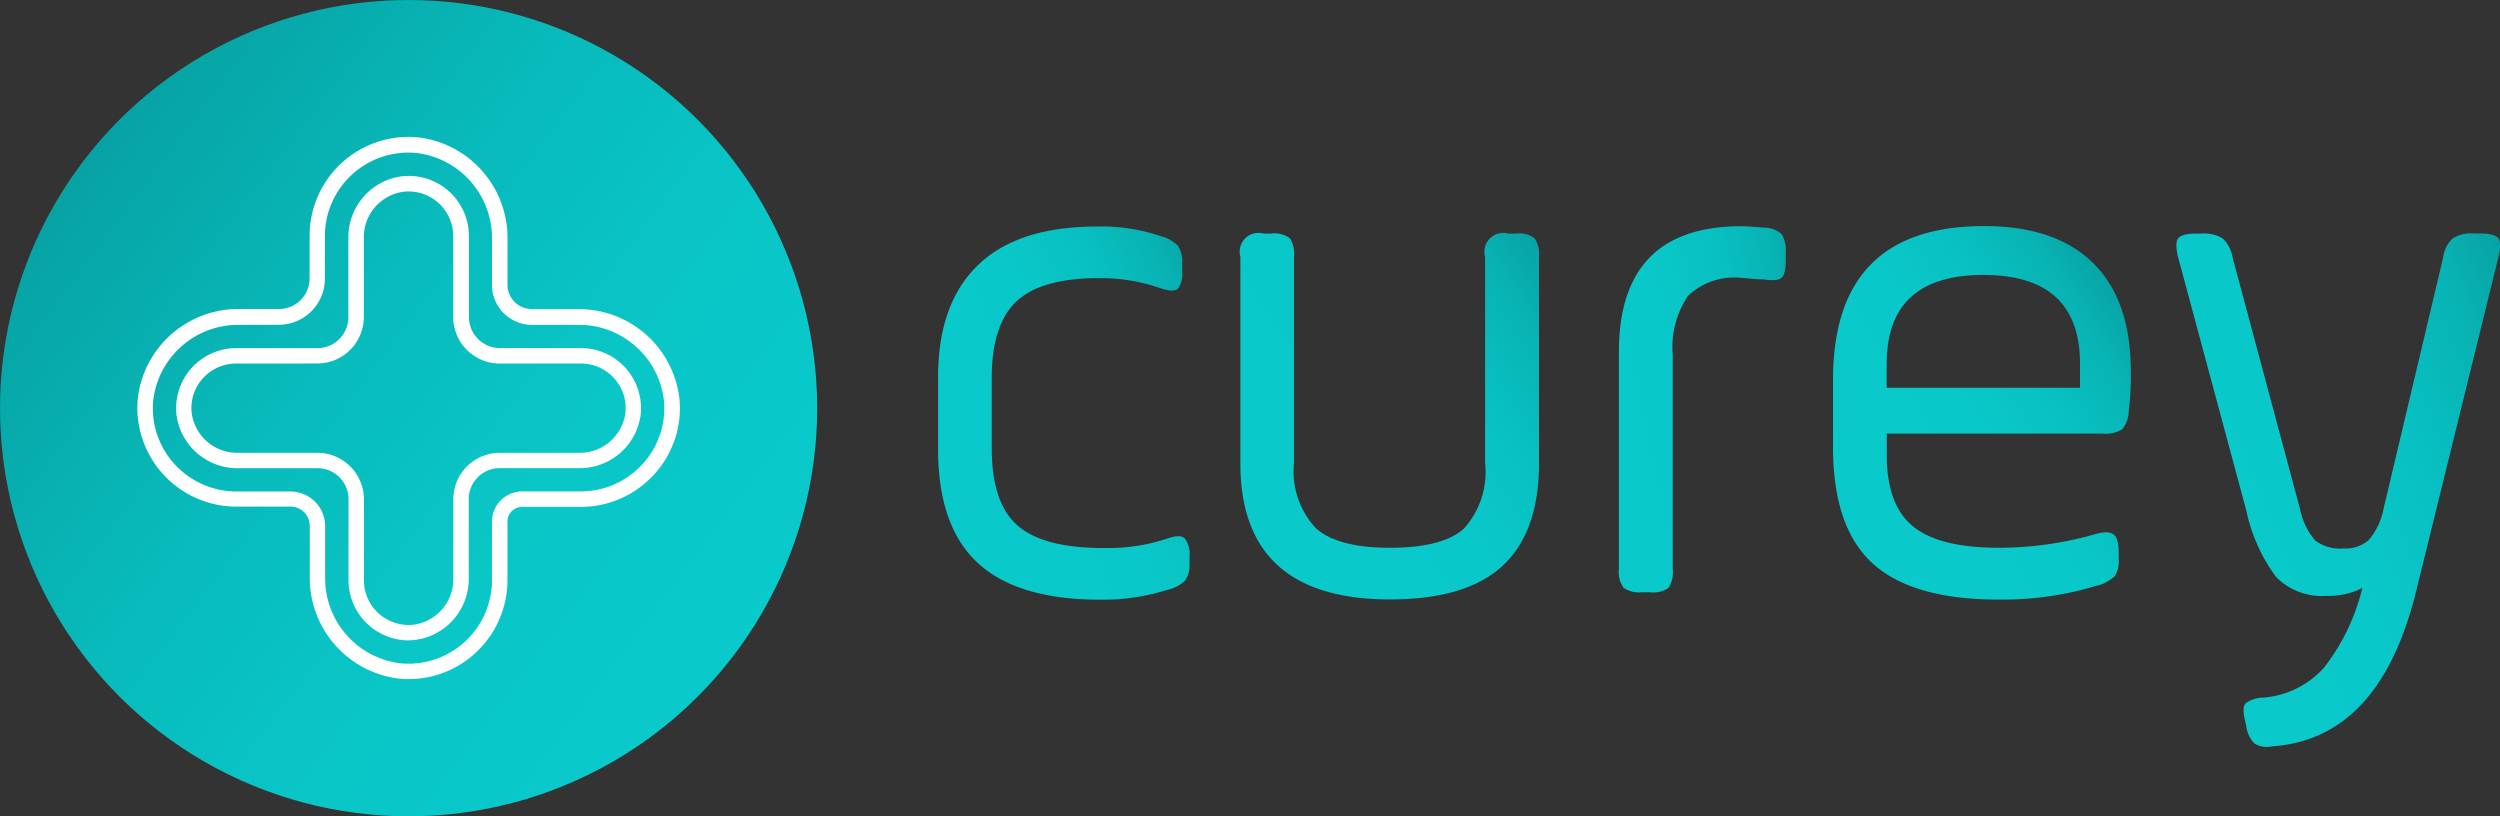 <svg xmlns="http://www.w3.org/2000/svg" xmlns:xlink="http://www.w3.org/1999/xlink" width="147" height="48" viewBox="0 0 147 48"><rect x="0" y="0" width="147" height="48" fill="#333333" stroke="none"/><defs><style>.a{fill:url(#a);}.b{fill:url(#b);}.c{fill:url(#c);}.d{fill:url(#d);}.e{fill:url(#e);}.f{fill:url(#f);}.g{fill:#fff;}</style><linearGradient id="a" x1="1.115" y1="0.159" x2="0.085" y2="0.852" gradientUnits="objectBoundingBox"><stop offset="0" stop-color="#07a3a4"/><stop offset="0.13" stop-color="#08b3b4"/><stop offset="0.31" stop-color="#08c0c1"/><stop offset="0.53" stop-color="#09c8c9"/><stop offset="1" stop-color="#09cacb"/></linearGradient><linearGradient id="b" x1="0.99" y1="0.017" x2="0.011" y2="0.815" xlink:href="#a"/><linearGradient id="c" x1="1.175" y1="0.112" x2="-0.361" y2="0.811" xlink:href="#a"/><linearGradient id="d" x1="0.969" y1="0.176" x2="0.094" y2="0.872" xlink:href="#a"/><linearGradient id="e" x1="1.002" y1="0.014" x2="-0.156" y2="0.743" xlink:href="#a"/><linearGradient id="f" x1="0.106" y1="0.203" x2="0.905" y2="0.805" gradientUnits="objectBoundingBox"><stop offset="0" stop-color="#07a3a4"/><stop offset="0.03" stop-color="#07a5a6"/><stop offset="0.36" stop-color="#08babb"/><stop offset="0.68" stop-color="#09c6c7"/><stop offset="1" stop-color="#09cacb"/></linearGradient></defs><path class="a" d="M212.11,76.744V72.509q0-4.32,2.357-6.587t7.029-2.259a10.827,10.827,0,0,1,3.706.565,2.2,2.2,0,0,1,1.012.565,1.73,1.73,0,0,1,.252,1.05v.426a1.5,1.5,0,0,1-.252,1.048c-.167.155-.506.15-1.012-.02a10.683,10.683,0,0,0-3.621-.6q-3.409,0-4.862,1.367t-1.453,4.492v4.151q0,3.208,1.515,4.535t5.054,1.324A11.034,11.034,0,0,0,225.623,82c.478-.169.806-.169.989,0a1.485,1.485,0,0,1,.283,1.07V83.5a1.526,1.526,0,0,1-.283,1.005,2.163,2.163,0,0,1-1.074.534,12.27,12.27,0,0,1-3.915.565q-4.842,0-7.179-2.16T212.11,76.744Z" transform="translate(-156.951 -50.344)"/><path class="b" d="M278.149,66.512V78.653a4.9,4.9,0,0,0,1.283,3.806q1.283,1.155,4.356,1.155,3.109,0,4.358-1.129a4.954,4.954,0,0,0,1.244-3.829V66.512a1.106,1.106,0,0,1,1.357-1.372h.464a1.487,1.487,0,0,1,1.094.282,1.7,1.7,0,0,1,.254,1.09V78.653q0,4.018-2.128,6.008T283.8,86.652q-8.8,0-8.8-8V66.512a1.106,1.106,0,0,1,1.357-1.372h.464a1.487,1.487,0,0,1,1.094.282A1.7,1.7,0,0,1,278.149,66.512Z" transform="translate(-202.065 -51.406)"/><path class="c" d="M356.9,71.18V83.767a1.681,1.681,0,0,1-.254,1.112,1.6,1.6,0,0,1-1.094.254h-.464a1.625,1.625,0,0,1-1.071-.254,1.578,1.578,0,0,1-.283-1.112V71.01q0-7.4,7.2-7.4c.223,0,.673.028,1.345.085a1.508,1.508,0,0,1,1.032.387,1.913,1.913,0,0,1,.232,1.11v.429c0,.542-.085.884-.252,1.028s-.52.169-1.051.085a5.048,5.048,0,0,1-.565-.023c-.206-.023-.37-.028-.483-.042a2.141,2.141,0,0,0-.252-.02A3.954,3.954,0,0,0,357.8,67.7,5.386,5.386,0,0,0,356.9,71.18Z" transform="translate(-258.543 -50.308)"/><path class="d" d="M415.8,72.144a15.986,15.986,0,0,1-.124,2.31,1.675,1.675,0,0,1-.379,1.07,1.765,1.765,0,0,1-1.131.257H401.45v1.282q0,2.911,1.538,4.17t5.031,1.262a20.588,20.588,0,0,0,5.735-.813c.5-.141.848-.127,1.051.045s.283.528.283,1.067v.387a1.617,1.617,0,0,1-.232.983,2.288,2.288,0,0,1-1.074.565,19.052,19.052,0,0,1-5.766.813q-5.054,0-7.388-2.118T398.29,76.6V72.615q0-9.035,8.884-9.035,4.209,0,6.419,2.183T415.8,72.144Zm-14.356-.472v1.412h11.368V71.672q0-5.218-5.684-5.218T401.447,71.672Z" transform="translate(-290.508 -50.287)"/><path class="e" d="M473.021,66.515l3.957,14.759a4.074,4.074,0,0,0,.9,1.883,2.429,2.429,0,0,0,1.662.469,2.051,2.051,0,0,0,1.5-.511,3.984,3.984,0,0,0,.862-1.841l3.5-14.759a1.868,1.868,0,0,1,.546-1.112,2,2,0,0,1,1.221-.3h.379c.591,0,.955.093,1.1.282s.138.565,0,1.129L483.8,86.193q-2.148,8.64-8.462,9.069a1.383,1.383,0,0,1-1.032-.169,1.8,1.8,0,0,1-.483-1.028l-.085-.384c-.113-.486-.093-.808.062-.963a1.823,1.823,0,0,1,1.032-.322,5.372,5.372,0,0,0,3.559-1.753,12.418,12.418,0,0,0,2.261-4.7,4.277,4.277,0,0,1-2.106.469,3.766,3.766,0,0,1-2.968-1.112,10.01,10.01,0,0,1-1.747-3.891l-4.008-14.888c-.141-.565-.141-.946,0-1.129s.489-.282,1.051-.282h.336a2.082,2.082,0,0,1,1.221.282A1.952,1.952,0,0,1,473.021,66.515Z" transform="translate(-341.745 -51.376)"/><ellipse class="f" cx="24.025" cy="24" rx="24.025" ry="24"/><path class="g" d="M61.5,76.887a4.338,4.338,0,0,1-.54-.023A5.963,5.963,0,0,1,55.673,70.9V67.875a1.13,1.13,0,0,0-1.131-1.129H51.355A5.822,5.822,0,0,1,45.56,60.4a5.947,5.947,0,0,1,5.97-5.274h2.335a1.8,1.8,0,0,0,1.8-1.8V50.815a5.82,5.82,0,0,1,6.348-5.785A5.951,5.951,0,0,1,67.3,51v2.7a1.438,1.438,0,0,0,1.436,1.434h2.708A5.944,5.944,0,0,1,77.409,60.4a5.756,5.756,0,0,1-1.5,4.47,5.834,5.834,0,0,1-4.291,1.892H68.164a.864.864,0,0,0-.865.864v3.448A5.825,5.825,0,0,1,65.4,75.366,5.761,5.761,0,0,1,61.5,76.887ZM51.53,56.058a5.031,5.031,0,0,0-5.062,4.447,4.865,4.865,0,0,0,1.266,3.752,4.929,4.929,0,0,0,3.621,1.6h3.188a2.037,2.037,0,0,1,2.035,2.033V70.9a5.035,5.035,0,0,0,4.455,5.063,4.913,4.913,0,0,0,5.356-4.882V67.629a1.777,1.777,0,0,1,1.775-1.776h3.454a4.918,4.918,0,0,0,3.618-1.6A4.853,4.853,0,0,0,76.5,60.505a5.029,5.029,0,0,0-5.059-4.447H68.735a2.348,2.348,0,0,1-2.346-2.344v-2.7a5.035,5.035,0,0,0-4.455-5.063,4.913,4.913,0,0,0-5.37,4.879v2.513a2.715,2.715,0,0,1-2.713,2.711ZM61.5,74.612a3.543,3.543,0,0,1-3.547-3.535V66.311a1.822,1.822,0,0,0-1.823-1.824H51.482a3.611,3.611,0,0,1-3.641-3.106,3.536,3.536,0,0,1,3.513-3.953h4.771a1.822,1.822,0,0,0,1.82-1.821V50.97a3.612,3.612,0,0,1,3.109-3.642,3.54,3.54,0,0,1,3.98,3.507V55.6a1.825,1.825,0,0,0,1.809,1.824h4.774a3.536,3.536,0,0,1,3.51,3.953,3.611,3.611,0,0,1-3.643,3.106H66.844a1.825,1.825,0,0,0-1.823,1.821v4.633a3.612,3.612,0,0,1-3.109,3.642,3.785,3.785,0,0,1-.415.028ZM51.355,58.334a2.641,2.641,0,0,0-1.979.884,2.6,2.6,0,0,0-.639,2.064,2.7,2.7,0,0,0,2.736,2.3h4.652a2.735,2.735,0,0,1,2.733,2.73v4.766a2.63,2.63,0,0,0,2.957,2.606,2.7,2.7,0,0,0,2.3-2.739V66.311a2.735,2.735,0,0,1,2.733-2.73h4.641a2.7,2.7,0,0,0,2.739-2.3,2.585,2.585,0,0,0-.639-2.061,2.627,2.627,0,0,0-1.979-.887H66.844A2.735,2.735,0,0,1,64.11,55.6V50.835a2.628,2.628,0,0,0-2.957-2.6,2.7,2.7,0,0,0-2.3,2.739V55.6a2.735,2.735,0,0,1-2.73,2.73Z" transform="translate(-37.46 -36.957)"/></svg>
